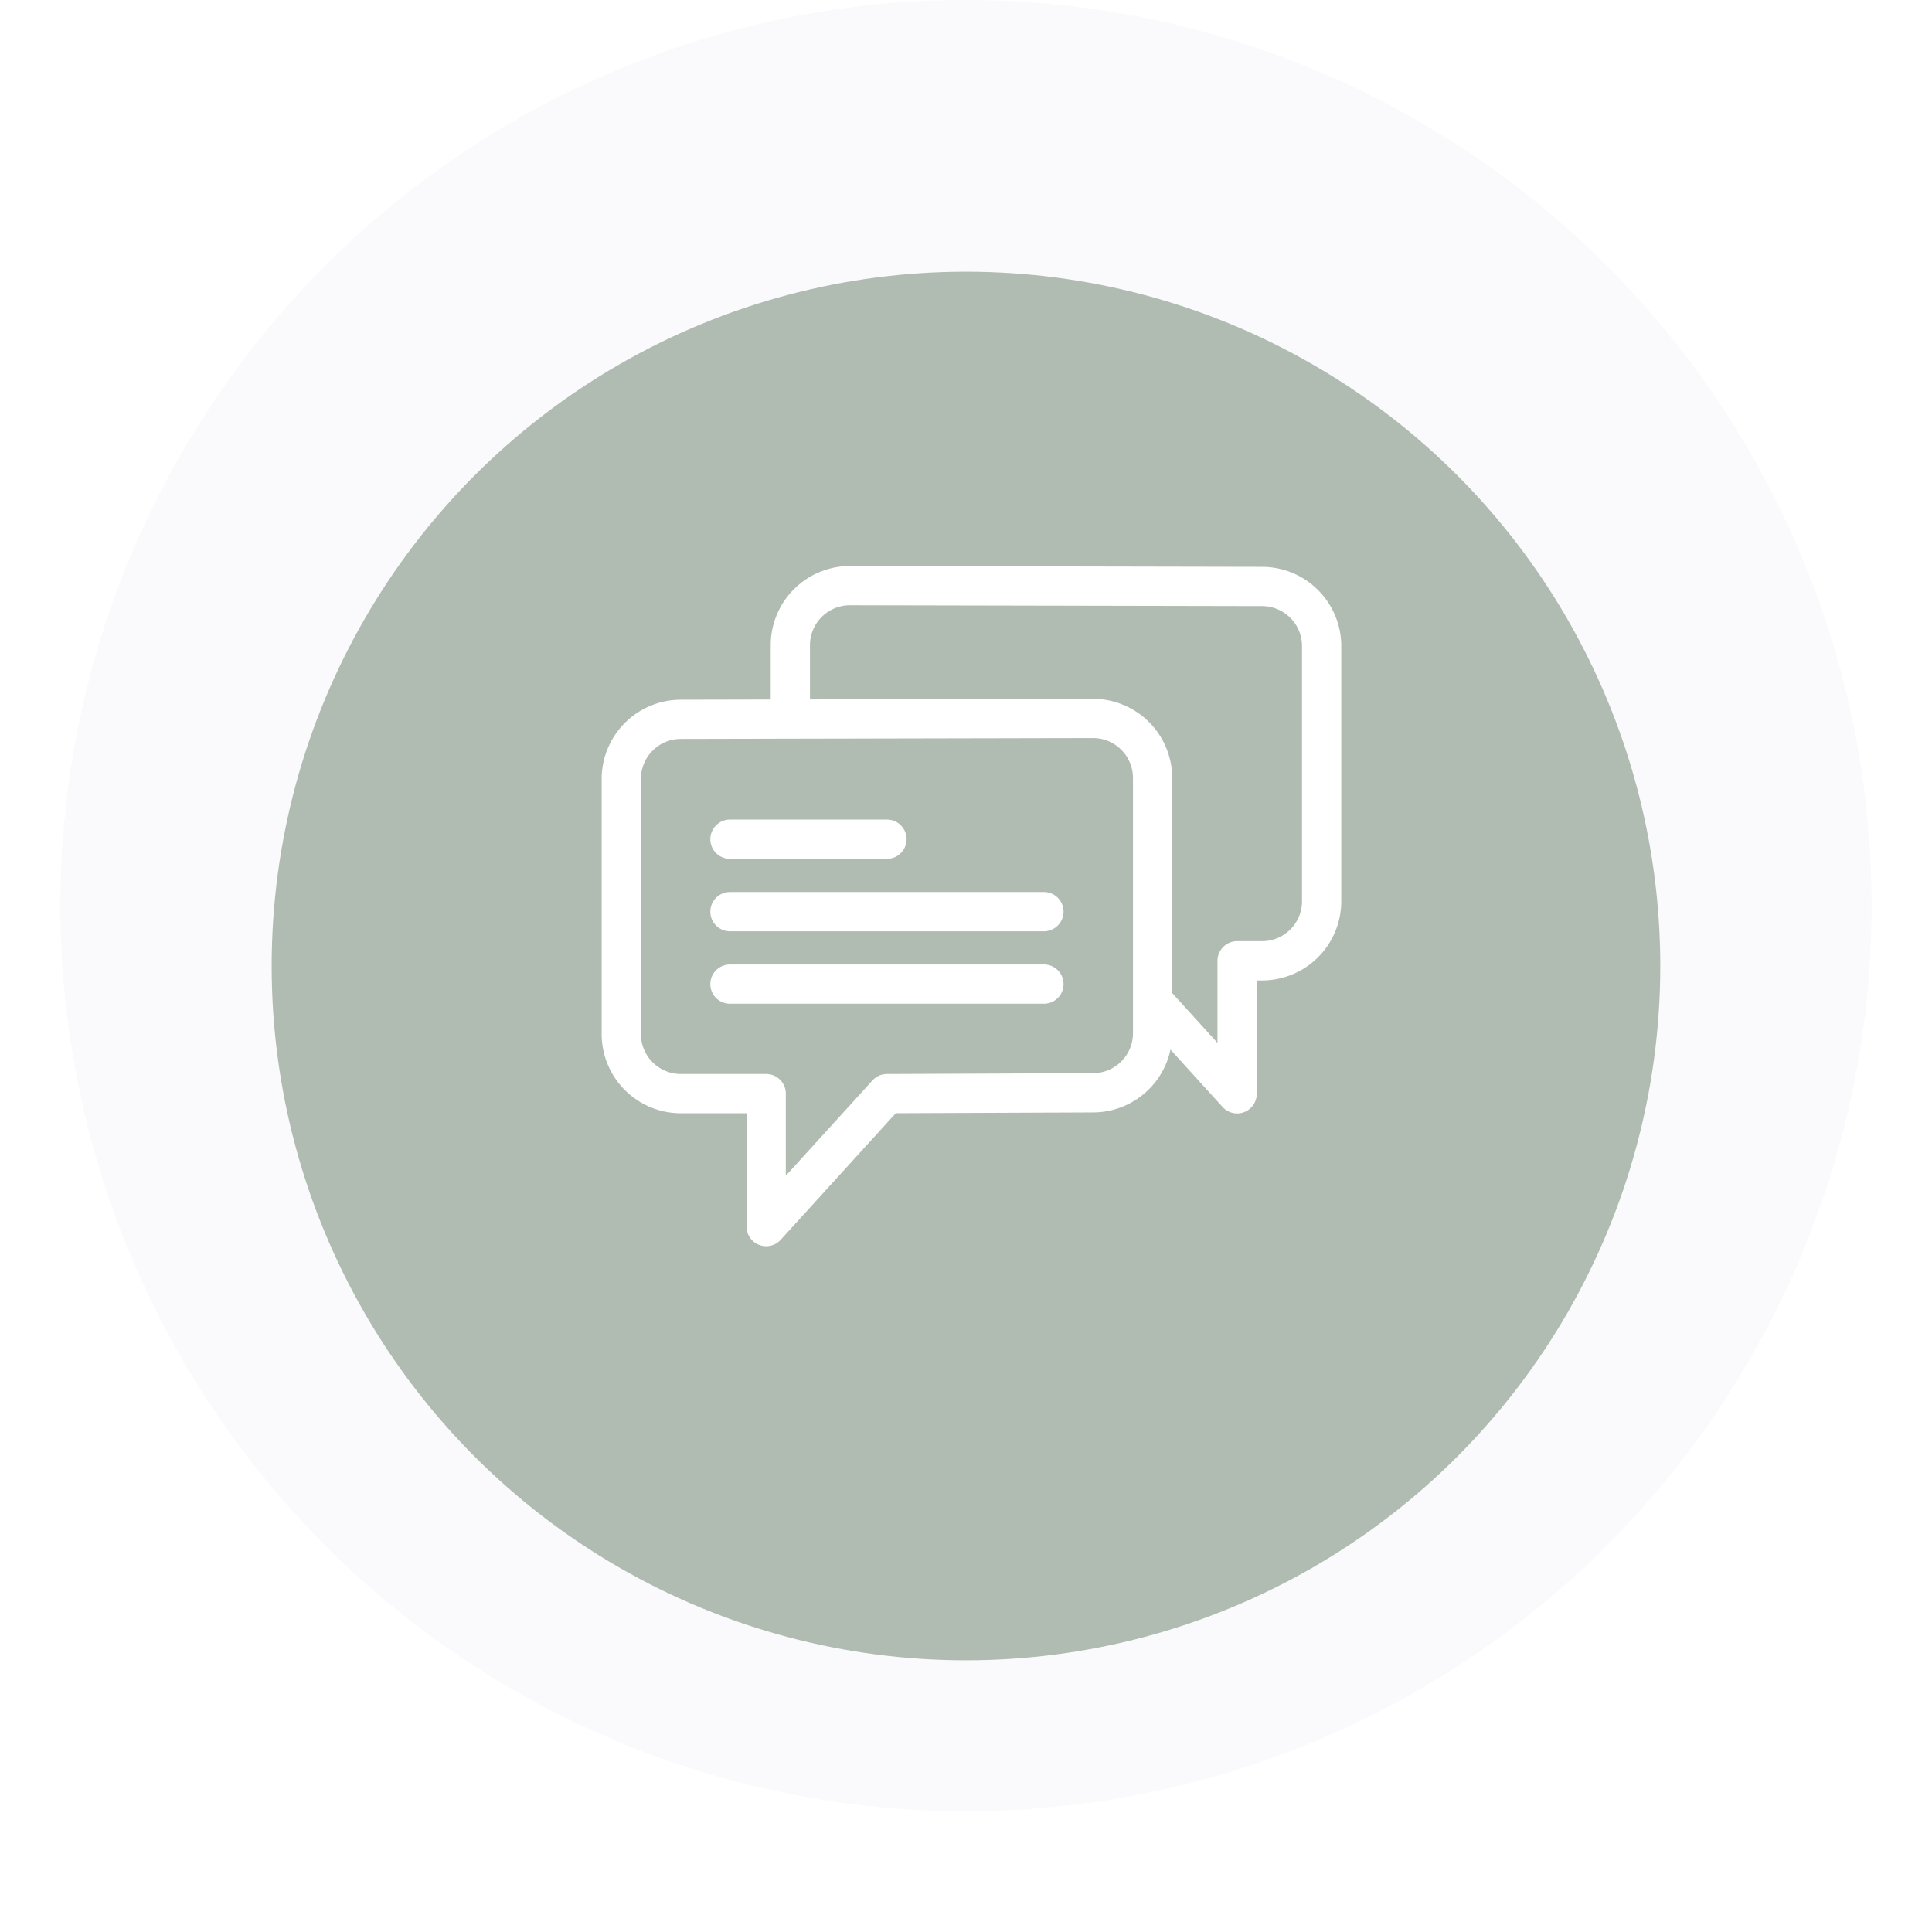 <svg xmlns="http://www.w3.org/2000/svg" xmlns:xlink="http://www.w3.org/1999/xlink" width="64" height="64" viewBox="0 0 64 64">
  <defs>
    <filter id="椭圆_11" x="0" y="0" width="64" height="64" filterUnits="userSpaceOnUse">
      <feOffset dy="2" input="SourceAlpha"/>
      <feGaussianBlur stdDeviation="3" result="blur"/>
      <feFlood flood-color="#262e49" flood-opacity="0.051"/>
      <feComposite operator="in" in2="blur"/>
      <feComposite in="SourceGraphic"/>
    </filter>
  </defs>
  <g id="Message" transform="translate(1.649)">
    <g id="Select">
      <g id="椭圆_10" data-name="椭圆 10" transform="translate(0.351)" fill="none" stroke="#fafafc" stroke-width="25">
        <circle cx="30" cy="30" r="30" stroke="none"/>
        <circle cx="30" cy="30" r="17.5" fill="none"/>
      </g>
      <g transform="matrix(1, 0, 0, 1, -1.65, 0)" filter="url(#椭圆_11)">
        <circle id="椭圆_11-2" data-name="椭圆 11" cx="23" cy="23" r="23" transform="translate(9 7)" fill="#b0bcb2"/>
      </g>
    </g>
    <g id="Icon" transform="translate(18.532 19)">
      <g id="chat">
        <path id="路径_1" data-name="路径 1" d="M9.4,24.265h5.2a.4.4,0,0,0,0-.8H9.4a.4.4,0,0,0,0,.8Z" transform="translate(-5.4 -15.065)" fill="#fff" stroke="#fff" stroke-width="0.5"/>
        <path id="路径_2" data-name="路径 2" d="M19.8,29.465H9.4a.4.4,0,0,0,0,.8H19.8a.4.4,0,0,0,0-.8Z" transform="translate(-5.4 -18.665)" fill="#fff" stroke="#fff" stroke-width="0.5"/>
        <path id="路径_3" data-name="路径 3" d="M19.8,35.465H9.4a.4.4,0,1,0,0,.8H19.8a.4.4,0,1,0,0-.8Z" transform="translate(-5.4 -22.265)" fill="#fff" stroke="#fff" stroke-width="0.5"/>
        <path id="路径_4" data-name="路径 4" d="M21.629,2.493,7.972,2.465A2.375,2.375,0,0,0,5.6,4.837v2.05l-3.228.007A2.375,2.375,0,0,0,0,9.265v8.456a2.374,2.374,0,0,0,2.372,2.372H4.8v4a.4.4,0,0,0,.7.269l3.882-4.27,6.65-.027A2.375,2.375,0,0,0,18.4,17.694v-.045l2.1,2.314a.4.4,0,0,0,.7-.269v-4h.428A2.375,2.375,0,0,0,24,13.322V4.865A2.375,2.375,0,0,0,21.629,2.493ZM17.6,17.693a1.574,1.574,0,0,1-1.574,1.572L9.2,19.293a.4.4,0,0,0-.294.131L5.6,23.059V19.693a.4.4,0,0,0-.4-.4H2.372A1.574,1.574,0,0,1,.8,17.721V9.265A1.574,1.574,0,0,1,2.373,7.693L6,7.685H6l10.027-.021A1.574,1.574,0,0,1,17.6,9.237v8.457Zm5.6-4.372a1.573,1.573,0,0,1-1.572,1.572H20.8a.4.4,0,0,0-.4.4v3.366l-2-2.2V9.237a2.375,2.375,0,0,0-2.373-2.372L6.4,6.885V4.837A1.574,1.574,0,0,1,7.971,3.265l13.656.028h0A1.574,1.574,0,0,1,23.2,4.865v8.457Z" transform="translate(0 -2.465)" fill="#fff" stroke="#fff" stroke-width="0.5"/>
      </g>
    </g>
  </g>
</svg>
